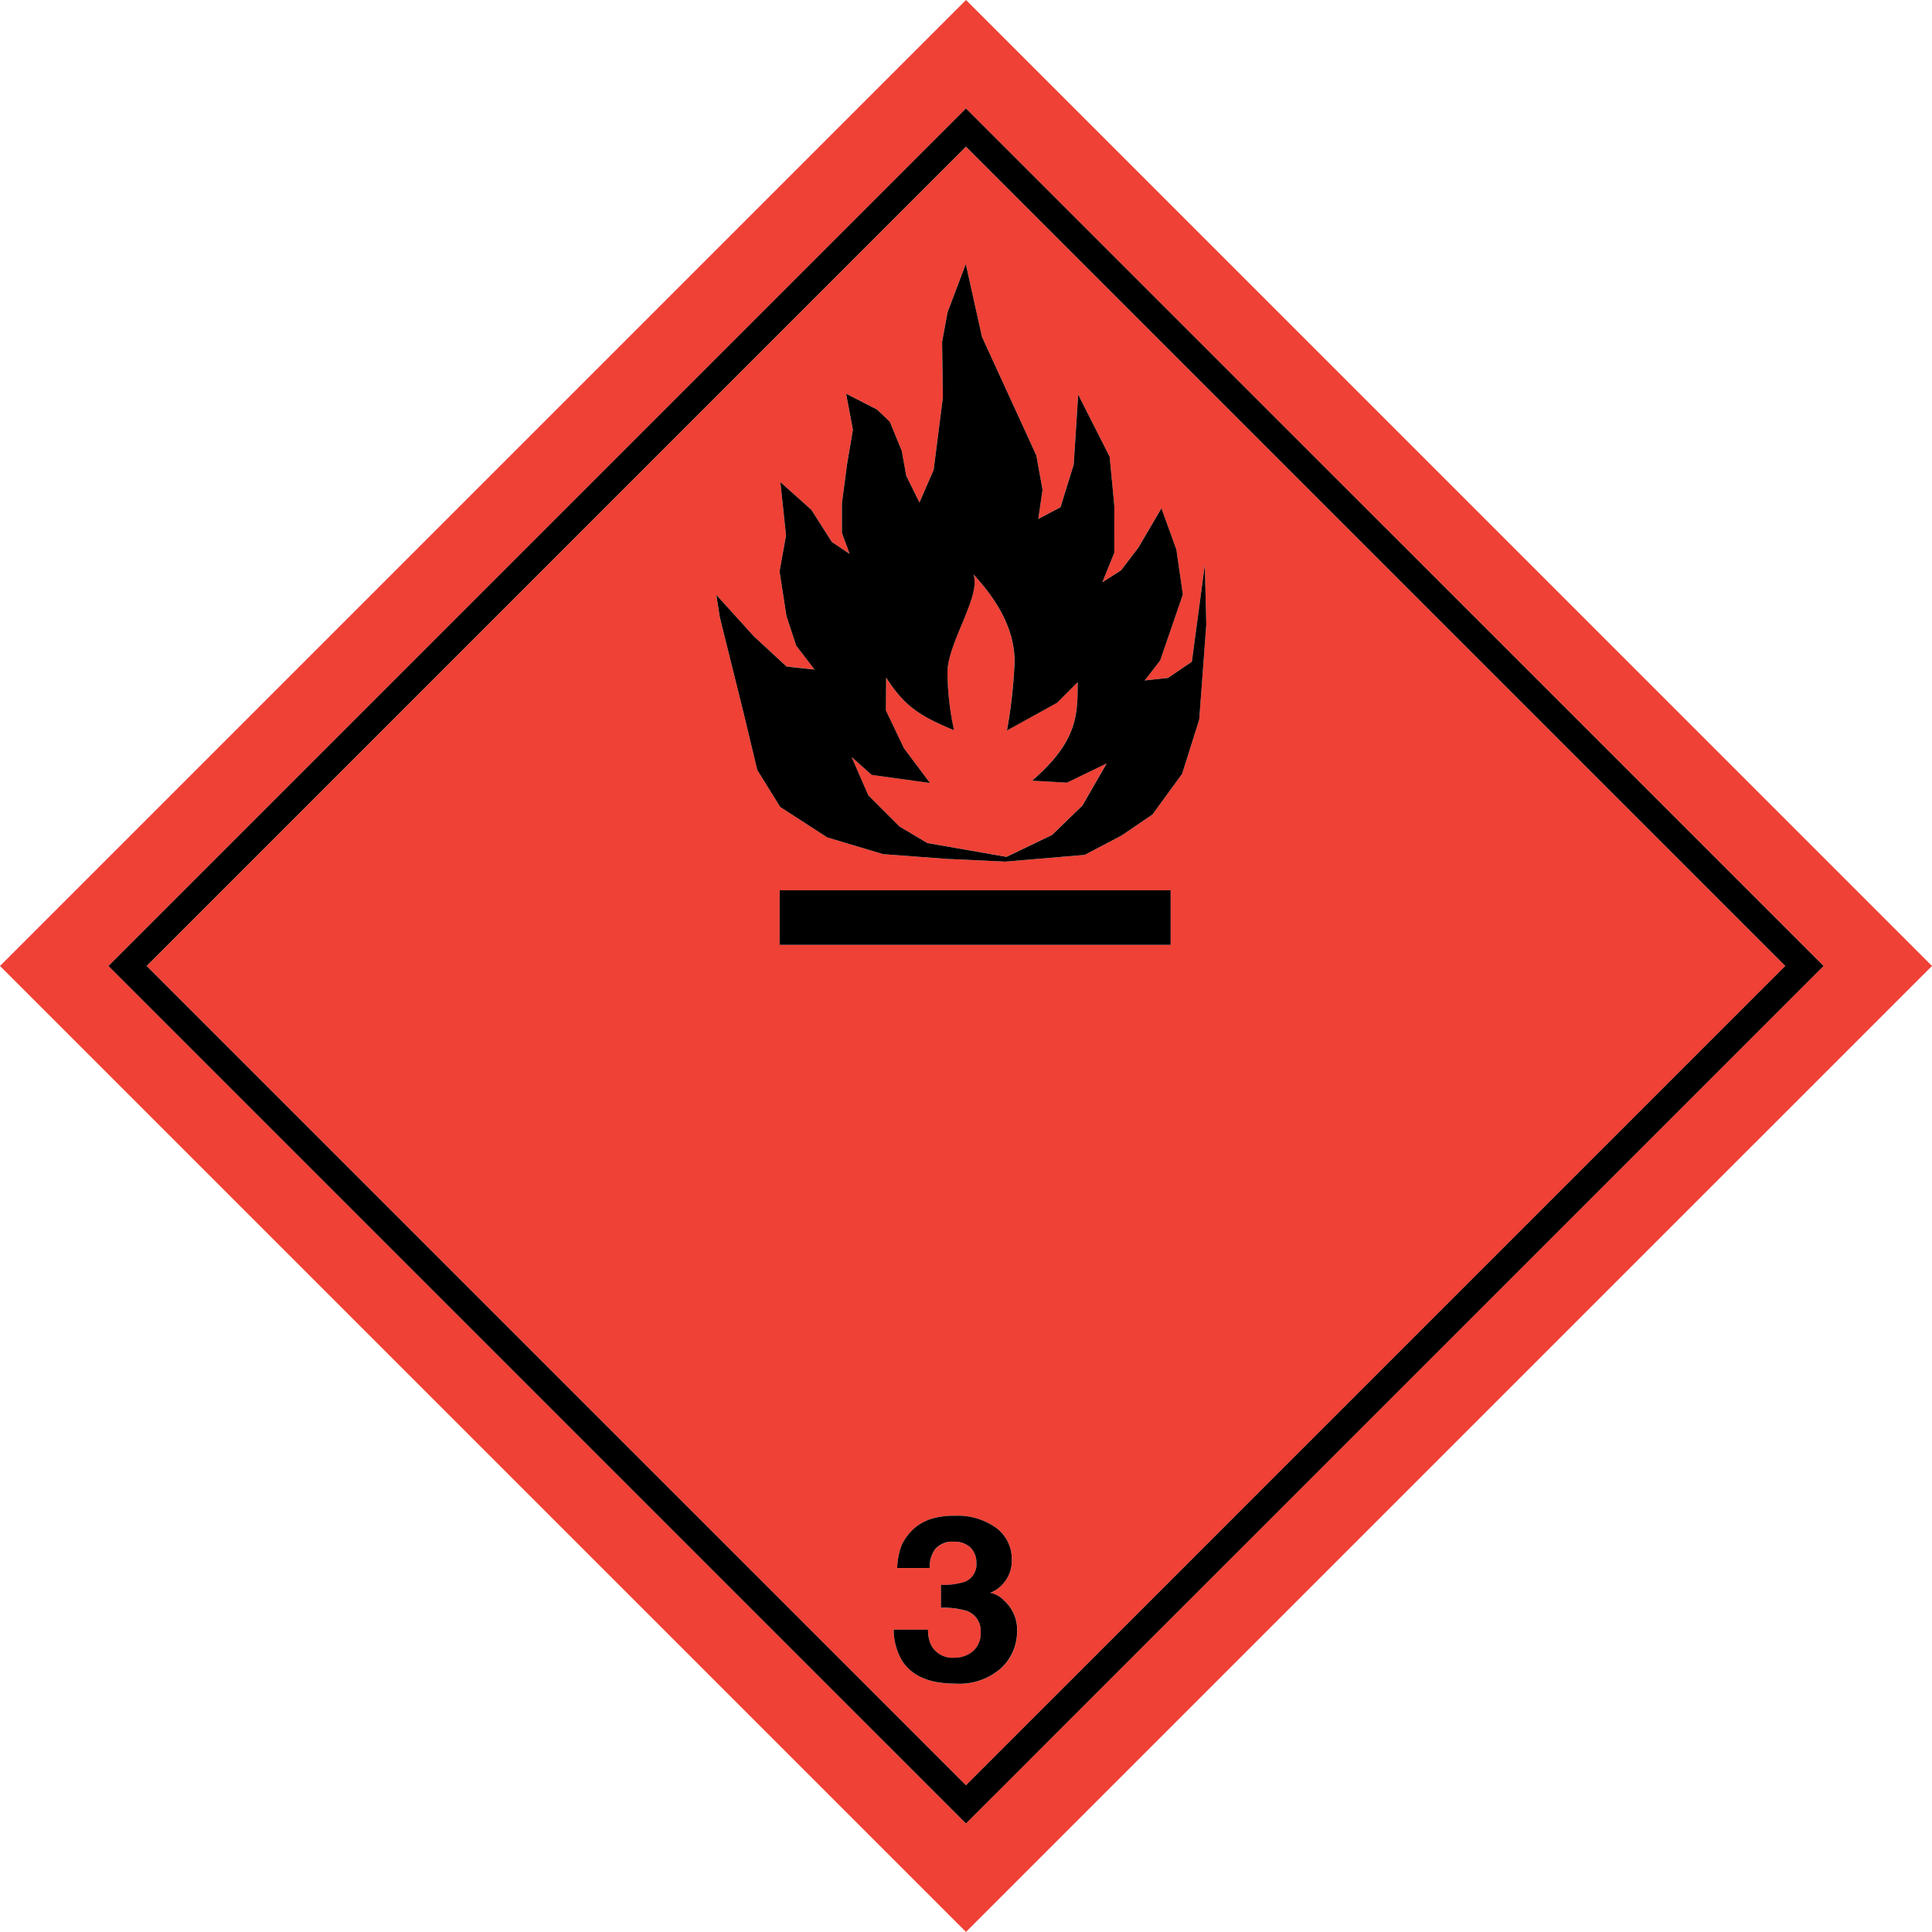 <svg id="Grupo_1008690" data-name="Grupo 1008690" xmlns="http://www.w3.org/2000/svg" xmlns:xlink="http://www.w3.org/1999/xlink" width="136.292" height="136.288" viewBox="0 0 136.292 136.288">
  <defs>
    <clipPath id="clip-path">
      <rect id="Rectángulo_44528" data-name="Rectángulo 44528" width="136.292" height="136.288" fill="none"/>
    </clipPath>
  </defs>
  <g id="Grupo_562282" data-name="Grupo 562282" clip-path="url(#clip-path)">
    <path id="Trazado_195728" data-name="Trazado 195728" d="M0,68.144l68.145,68.144,68.147-68.144L68.145,0,0,68.144m128.64,0-60.5,60.493L7.651,68.144,68.145,7.652Z" transform="translate(0 -0.001)" fill="#ef4136"/>
    <path id="Trazado_195729" data-name="Trazado 195729" d="M319.039,230.7l1.968,1.173,5.59.975,3.211-1.546,2.141-2.069,1.712-2.974-2.8,1.355-2.458-.141c3.212-2.781,3.211-4.63,3.211-6.946l-1.451,1.451-3.536,1.958a34.865,34.865,0,0,0,.539-4.86c0-1.9-.833-3.925-2.908-6.157.592,1.453-1.826,4.849-1.826,6.894a19.645,19.645,0,0,0,.462,4.1c-2.62-1.077-3.571-1.83-4.791-3.714l-.018,2.315,1.278,2.671,1.832,2.45-4.115-.571-1.417-1.266,1.185,2.709Z" transform="translate(-255.598 -172.405)" fill="#ef4136"/>
    <path id="Trazado_195730" data-name="Trazado 195730" d="M112.155,169.952l57.8-57.8-57.8-57.8-57.8,57.8,57.8,57.8m2.5-8.28a4.438,4.438,0,0,1-3.276,1.109q-2.674,0-3.715-1.59a4.386,4.386,0,0,1-.608-2.215h2.426a2.382,2.382,0,0,0,.244,1.142,1.706,1.706,0,0,0,1.646.833,1.917,1.917,0,0,0,1.276-.459,1.632,1.632,0,0,0,.545-1.321,1.484,1.484,0,0,0-1-1.525,5.519,5.519,0,0,0-1.8-.215v-1.617a5.046,5.046,0,0,0,1.676-.214,1.31,1.31,0,0,0,.821-1.348,1.434,1.434,0,0,0-.42-1.07,1.615,1.615,0,0,0-1.182-.413,1.562,1.562,0,0,0-1.286.505,2,2,0,0,0-.394,1.35H107.3A5.182,5.182,0,0,1,107.62,153a3.656,3.656,0,0,1,.954-1.24,3.414,3.414,0,0,1,1.154-.615,5.458,5.458,0,0,1,1.64-.213,4.648,4.648,0,0,1,2.911.851,2.732,2.732,0,0,1,1.107,2.283,2.4,2.4,0,0,1-.657,1.708,2.245,2.245,0,0,1-.865.594,1.814,1.814,0,0,1,.964.533,2.738,2.738,0,0,1,.939,2.195,3.535,3.535,0,0,1-1.107,2.573m11.932-51.013H99.01v-3.848h27.582ZM97.182,88.892,99.5,91.023l1.969.211-1.294-1.687-.687-2.091L99,84.313l.458-2.534-.4-3.77,2.183,1.954,1.45,2.274,1.255.84L103.4,81.6V79.508l.351-2.69.422-2.5-.476-2.539,2.181,1.115.9.861.844,2.057.317,1.758.932,1.881,1-2.3.65-5.1-.053-3.938.387-2.092,1.284-3.393,1.141,5.134,3.834,8.367.44,2.426-.3,2.057,1.564-.826.932-3.006.317-4.94,2.221,4.385.329,3.474v3.288l-.844,2.092,1.319-.844,1.23-1.617,1.617-2.76,1.055,2.918.457,3.165-1.6,4.654-1.09,1.412,1.635-.176,1.688-1.143L129,83.868l.105,4.184-.5,6.715L127.4,98.6l-2.092,2.866-2.179,1.482-2.6,1.366-5.608.475-4.131-.194-4.483-.334-3.938-1.178-3.32-2.15-1.618-2.61-.946-3.953L94.788,87.56l-.246-1.583Z" transform="translate(-44.009 -44.006)" fill="#ef4136"/>
    <path id="Trazado_195731" data-name="Trazado 195731" d="M267.5,129.619l.946,3.953,1.618,2.61,3.321,2.15,3.938,1.178,4.483.334,4.131.194,5.608-.475,2.6-1.366,2.179-1.482,2.092-2.866,1.207-3.833.5-6.715-.106-4.184-.914,6.821-1.688,1.143-1.635.176,1.09-1.412,1.6-4.653-.457-3.164-1.055-2.918-1.617,2.76-1.231,1.617-1.319.844.844-2.092V114.95l-.329-3.473-2.221-4.385-.317,4.94-.932,3.006-1.565.826.3-2.057-.44-2.426-3.834-8.367-1.141-5.134-1.284,3.393-.387,2.092.053,3.938-.65,5.1-1,2.3-.932-1.881-.316-1.758-.844-2.057-.9-.861-2.181-1.115.476,2.539-.422,2.5-.351,2.69v2.092l.545,1.476-1.255-.84-1.45-2.274-2.183-1.953.4,3.77-.458,2.534.488,3.144.687,2.091,1.294,1.687-1.969-.211L268.2,124.14l-2.64-2.915.246,1.583Zm9.013,4.3,4.115.571-1.832-2.45-1.278-2.671.018-2.315c1.22,1.884,2.171,2.638,4.791,3.714a19.633,19.633,0,0,1-.463-4.1c0-2.045,2.418-5.441,1.826-6.895,2.075,2.232,2.908,4.255,2.908,6.157a34.867,34.867,0,0,1-.539,4.859l3.536-1.957,1.451-1.451c0,2.315,0,4.164-3.211,6.946l2.458.141,2.8-1.355-1.712,2.974-2.141,2.069-3.211,1.546-5.59-.975-1.968-1.173-2.189-2.189-1.184-2.709Z" transform="translate(-215.025 -79.255)"/>
    <rect id="Rectángulo_44527" data-name="Rectángulo 44527" width="27.582" height="3.848" transform="translate(55 62.805)"/>
    <path id="Trazado_195732" data-name="Trazado 195732" d="M100.7,161.193,161.2,100.7,100.7,40.207,40.208,100.7Zm0-118.295,57.8,57.8-57.8,57.8L42.9,100.7l57.8-57.8" transform="translate(-32.557 -32.556)"/>
    <path id="Trazado_195733" data-name="Trazado 195733" d="M339.114,567.9a1.813,1.813,0,0,0-.964-.533,2.245,2.245,0,0,0,.865-.594,2.4,2.4,0,0,0,.657-1.708,2.733,2.733,0,0,0-1.107-2.282,4.649,4.649,0,0,0-2.911-.851,5.457,5.457,0,0,0-1.64.213,3.417,3.417,0,0,0-1.154.615,3.654,3.654,0,0,0-.954,1.24,5.182,5.182,0,0,0-.321,1.619h2.307a2,2,0,0,1,.394-1.35,1.562,1.562,0,0,1,1.286-.505,1.615,1.615,0,0,1,1.182.412,1.434,1.434,0,0,1,.42,1.07,1.31,1.31,0,0,1-.821,1.348,5.05,5.05,0,0,1-1.676.214v1.617a5.511,5.511,0,0,1,1.8.216,1.484,1.484,0,0,1,1,1.524,1.632,1.632,0,0,1-.545,1.321,1.917,1.917,0,0,1-1.276.459,1.706,1.706,0,0,1-1.646-.833,2.382,2.382,0,0,1-.244-1.142h-2.426a4.387,4.387,0,0,0,.608,2.215q1.041,1.591,3.715,1.59a4.438,4.438,0,0,0,3.276-1.109,3.535,3.535,0,0,0,1.107-2.573,2.739,2.739,0,0,0-.938-2.195" transform="translate(-268.296 -455.005)"/>
  </g>
</svg>
